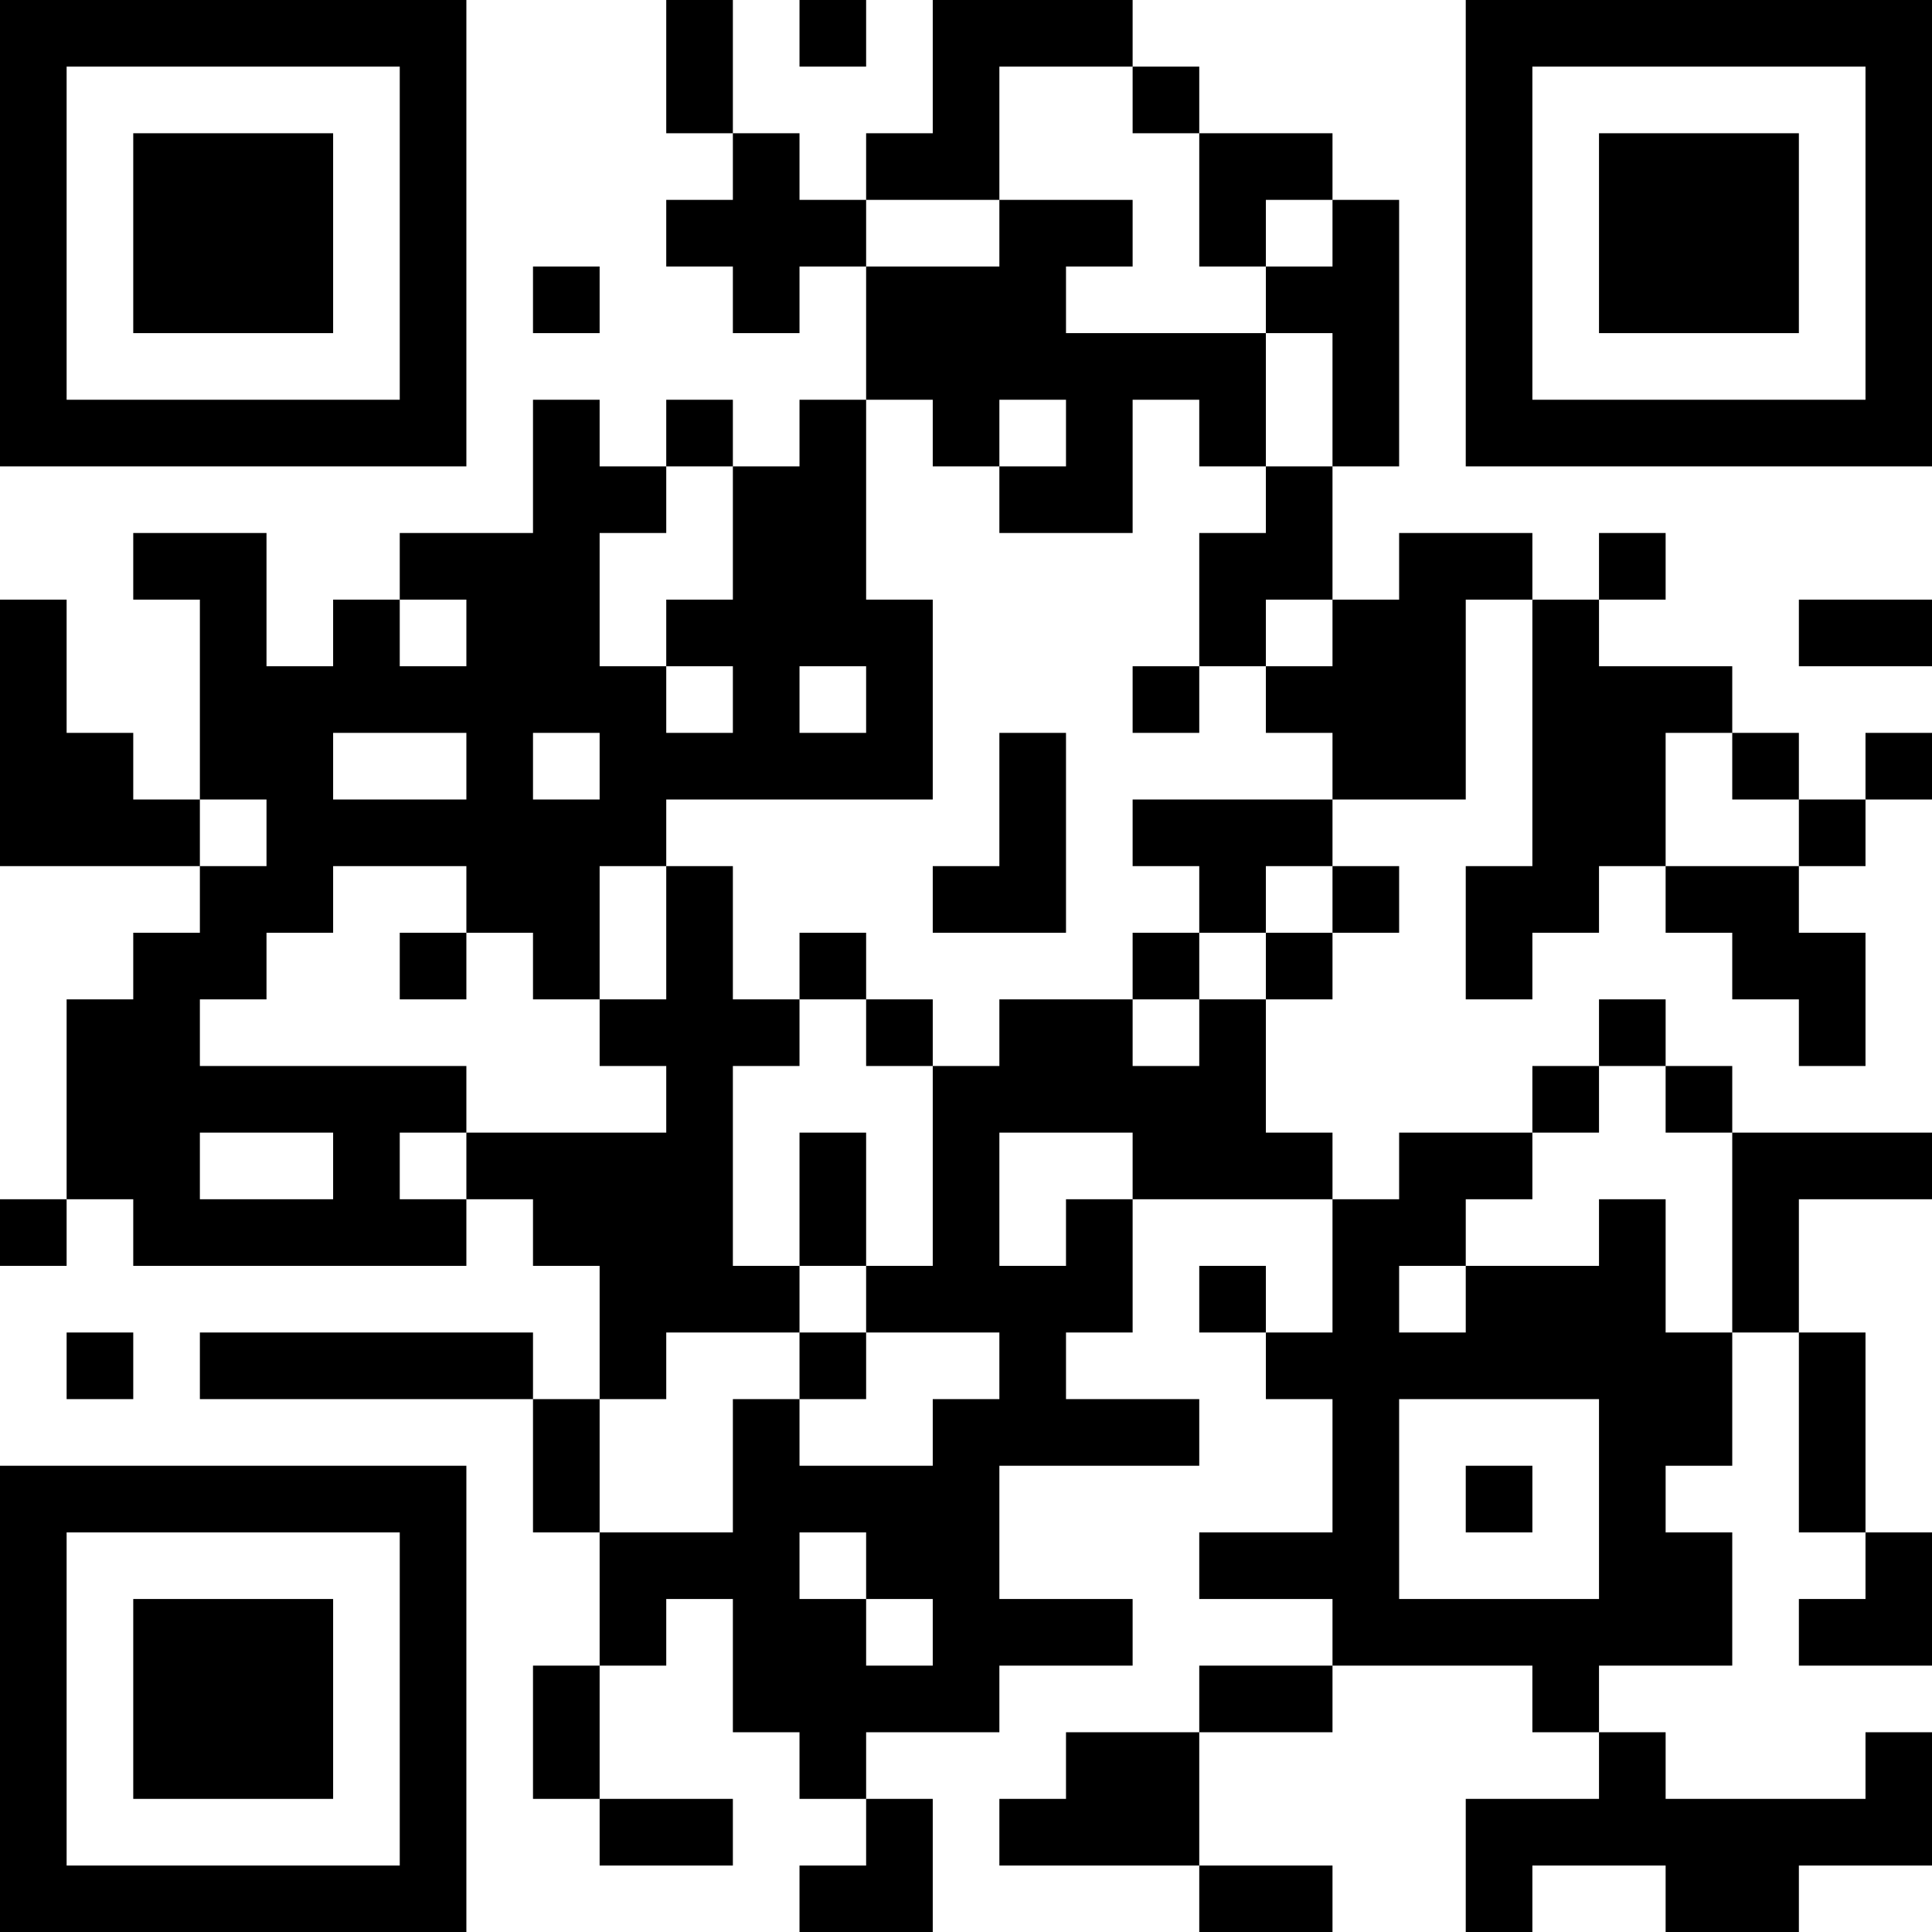 <?xml version="1.0" encoding="UTF-8"?>
<svg xmlns="http://www.w3.org/2000/svg" version="1.1" width="200" height="200" viewBox="0 0 200 200"><rect x="0" y="0" width="200" height="200" fill="#ffffff"/><g transform="scale(6.897)"><g transform="translate(0,0)"><path fill-rule="evenodd" d="M10 0L10 2L11 2L11 3L10 3L10 4L11 4L11 5L12 5L12 4L13 4L13 6L12 6L12 7L11 7L11 6L10 6L10 7L9 7L9 6L8 6L8 8L6 8L6 9L5 9L5 10L4 10L4 8L2 8L2 9L3 9L3 12L2 12L2 11L1 11L1 9L0 9L0 13L3 13L3 14L2 14L2 15L1 15L1 18L0 18L0 19L1 19L1 18L2 18L2 19L7 19L7 18L8 18L8 19L9 19L9 21L8 21L8 20L3 20L3 21L8 21L8 23L9 23L9 25L8 25L8 27L9 27L9 28L11 28L11 27L9 27L9 25L10 25L10 24L11 24L11 26L12 26L12 27L13 27L13 28L12 28L12 29L14 29L14 27L13 27L13 26L15 26L15 25L17 25L17 24L15 24L15 22L18 22L18 21L16 21L16 20L17 20L17 18L20 18L20 20L19 20L19 19L18 19L18 20L19 20L19 21L20 21L20 23L18 23L18 24L20 24L20 25L18 25L18 26L16 26L16 27L15 27L15 28L18 28L18 29L20 29L20 28L18 28L18 26L20 26L20 25L23 25L23 26L24 26L24 27L22 27L22 29L23 29L23 28L25 28L25 29L27 29L27 28L29 28L29 26L28 26L28 27L25 27L25 26L24 26L24 25L26 25L26 23L25 23L25 22L26 22L26 20L27 20L27 23L28 23L28 24L27 24L27 25L29 25L29 23L28 23L28 20L27 20L27 18L29 18L29 17L26 17L26 16L25 16L25 15L24 15L24 16L23 16L23 17L21 17L21 18L20 18L20 17L19 17L19 15L20 15L20 14L21 14L21 13L20 13L20 12L22 12L22 9L23 9L23 13L22 13L22 15L23 15L23 14L24 14L24 13L25 13L25 14L26 14L26 15L27 15L27 16L28 16L28 14L27 14L27 13L28 13L28 12L29 12L29 11L28 11L28 12L27 12L27 11L26 11L26 10L24 10L24 9L25 9L25 8L24 8L24 9L23 9L23 8L21 8L21 9L20 9L20 7L21 7L21 3L20 3L20 2L18 2L18 1L17 1L17 0L14 0L14 2L13 2L13 3L12 3L12 2L11 2L11 0ZM12 0L12 1L13 1L13 0ZM15 1L15 3L13 3L13 4L15 4L15 3L17 3L17 4L16 4L16 5L19 5L19 7L18 7L18 6L17 6L17 8L15 8L15 7L16 7L16 6L15 6L15 7L14 7L14 6L13 6L13 9L14 9L14 12L10 12L10 13L9 13L9 15L8 15L8 14L7 14L7 13L5 13L5 14L4 14L4 15L3 15L3 16L7 16L7 17L6 17L6 18L7 18L7 17L10 17L10 16L9 16L9 15L10 15L10 13L11 13L11 15L12 15L12 16L11 16L11 19L12 19L12 20L10 20L10 21L9 21L9 23L11 23L11 21L12 21L12 22L14 22L14 21L15 21L15 20L13 20L13 19L14 19L14 16L15 16L15 15L17 15L17 16L18 16L18 15L19 15L19 14L20 14L20 13L19 13L19 14L18 14L18 13L17 13L17 12L20 12L20 11L19 11L19 10L20 10L20 9L19 9L19 10L18 10L18 8L19 8L19 7L20 7L20 5L19 5L19 4L20 4L20 3L19 3L19 4L18 4L18 2L17 2L17 1ZM8 4L8 5L9 5L9 4ZM10 7L10 8L9 8L9 10L10 10L10 11L11 11L11 10L10 10L10 9L11 9L11 7ZM6 9L6 10L7 10L7 9ZM27 9L27 10L29 10L29 9ZM12 10L12 11L13 11L13 10ZM17 10L17 11L18 11L18 10ZM5 11L5 12L7 12L7 11ZM8 11L8 12L9 12L9 11ZM15 11L15 13L14 13L14 14L16 14L16 11ZM25 11L25 13L27 13L27 12L26 12L26 11ZM3 12L3 13L4 13L4 12ZM6 14L6 15L7 15L7 14ZM12 14L12 15L13 15L13 16L14 16L14 15L13 15L13 14ZM17 14L17 15L18 15L18 14ZM24 16L24 17L23 17L23 18L22 18L22 19L21 19L21 20L22 20L22 19L24 19L24 18L25 18L25 20L26 20L26 17L25 17L25 16ZM3 17L3 18L5 18L5 17ZM12 17L12 19L13 19L13 17ZM15 17L15 19L16 19L16 18L17 18L17 17ZM1 20L1 21L2 21L2 20ZM12 20L12 21L13 21L13 20ZM21 21L21 24L24 24L24 21ZM22 22L22 23L23 23L23 22ZM12 23L12 24L13 24L13 25L14 25L14 24L13 24L13 23ZM0 0L0 7L7 7L7 0ZM1 1L1 6L6 6L6 1ZM2 2L2 5L5 5L5 2ZM22 0L22 7L29 7L29 0ZM23 1L23 6L28 6L28 1ZM24 2L24 5L27 5L27 2ZM0 22L0 29L7 29L7 22ZM1 23L1 28L6 28L6 23ZM2 24L2 27L5 27L5 24Z" fill="#000000"/></g></g></svg>
